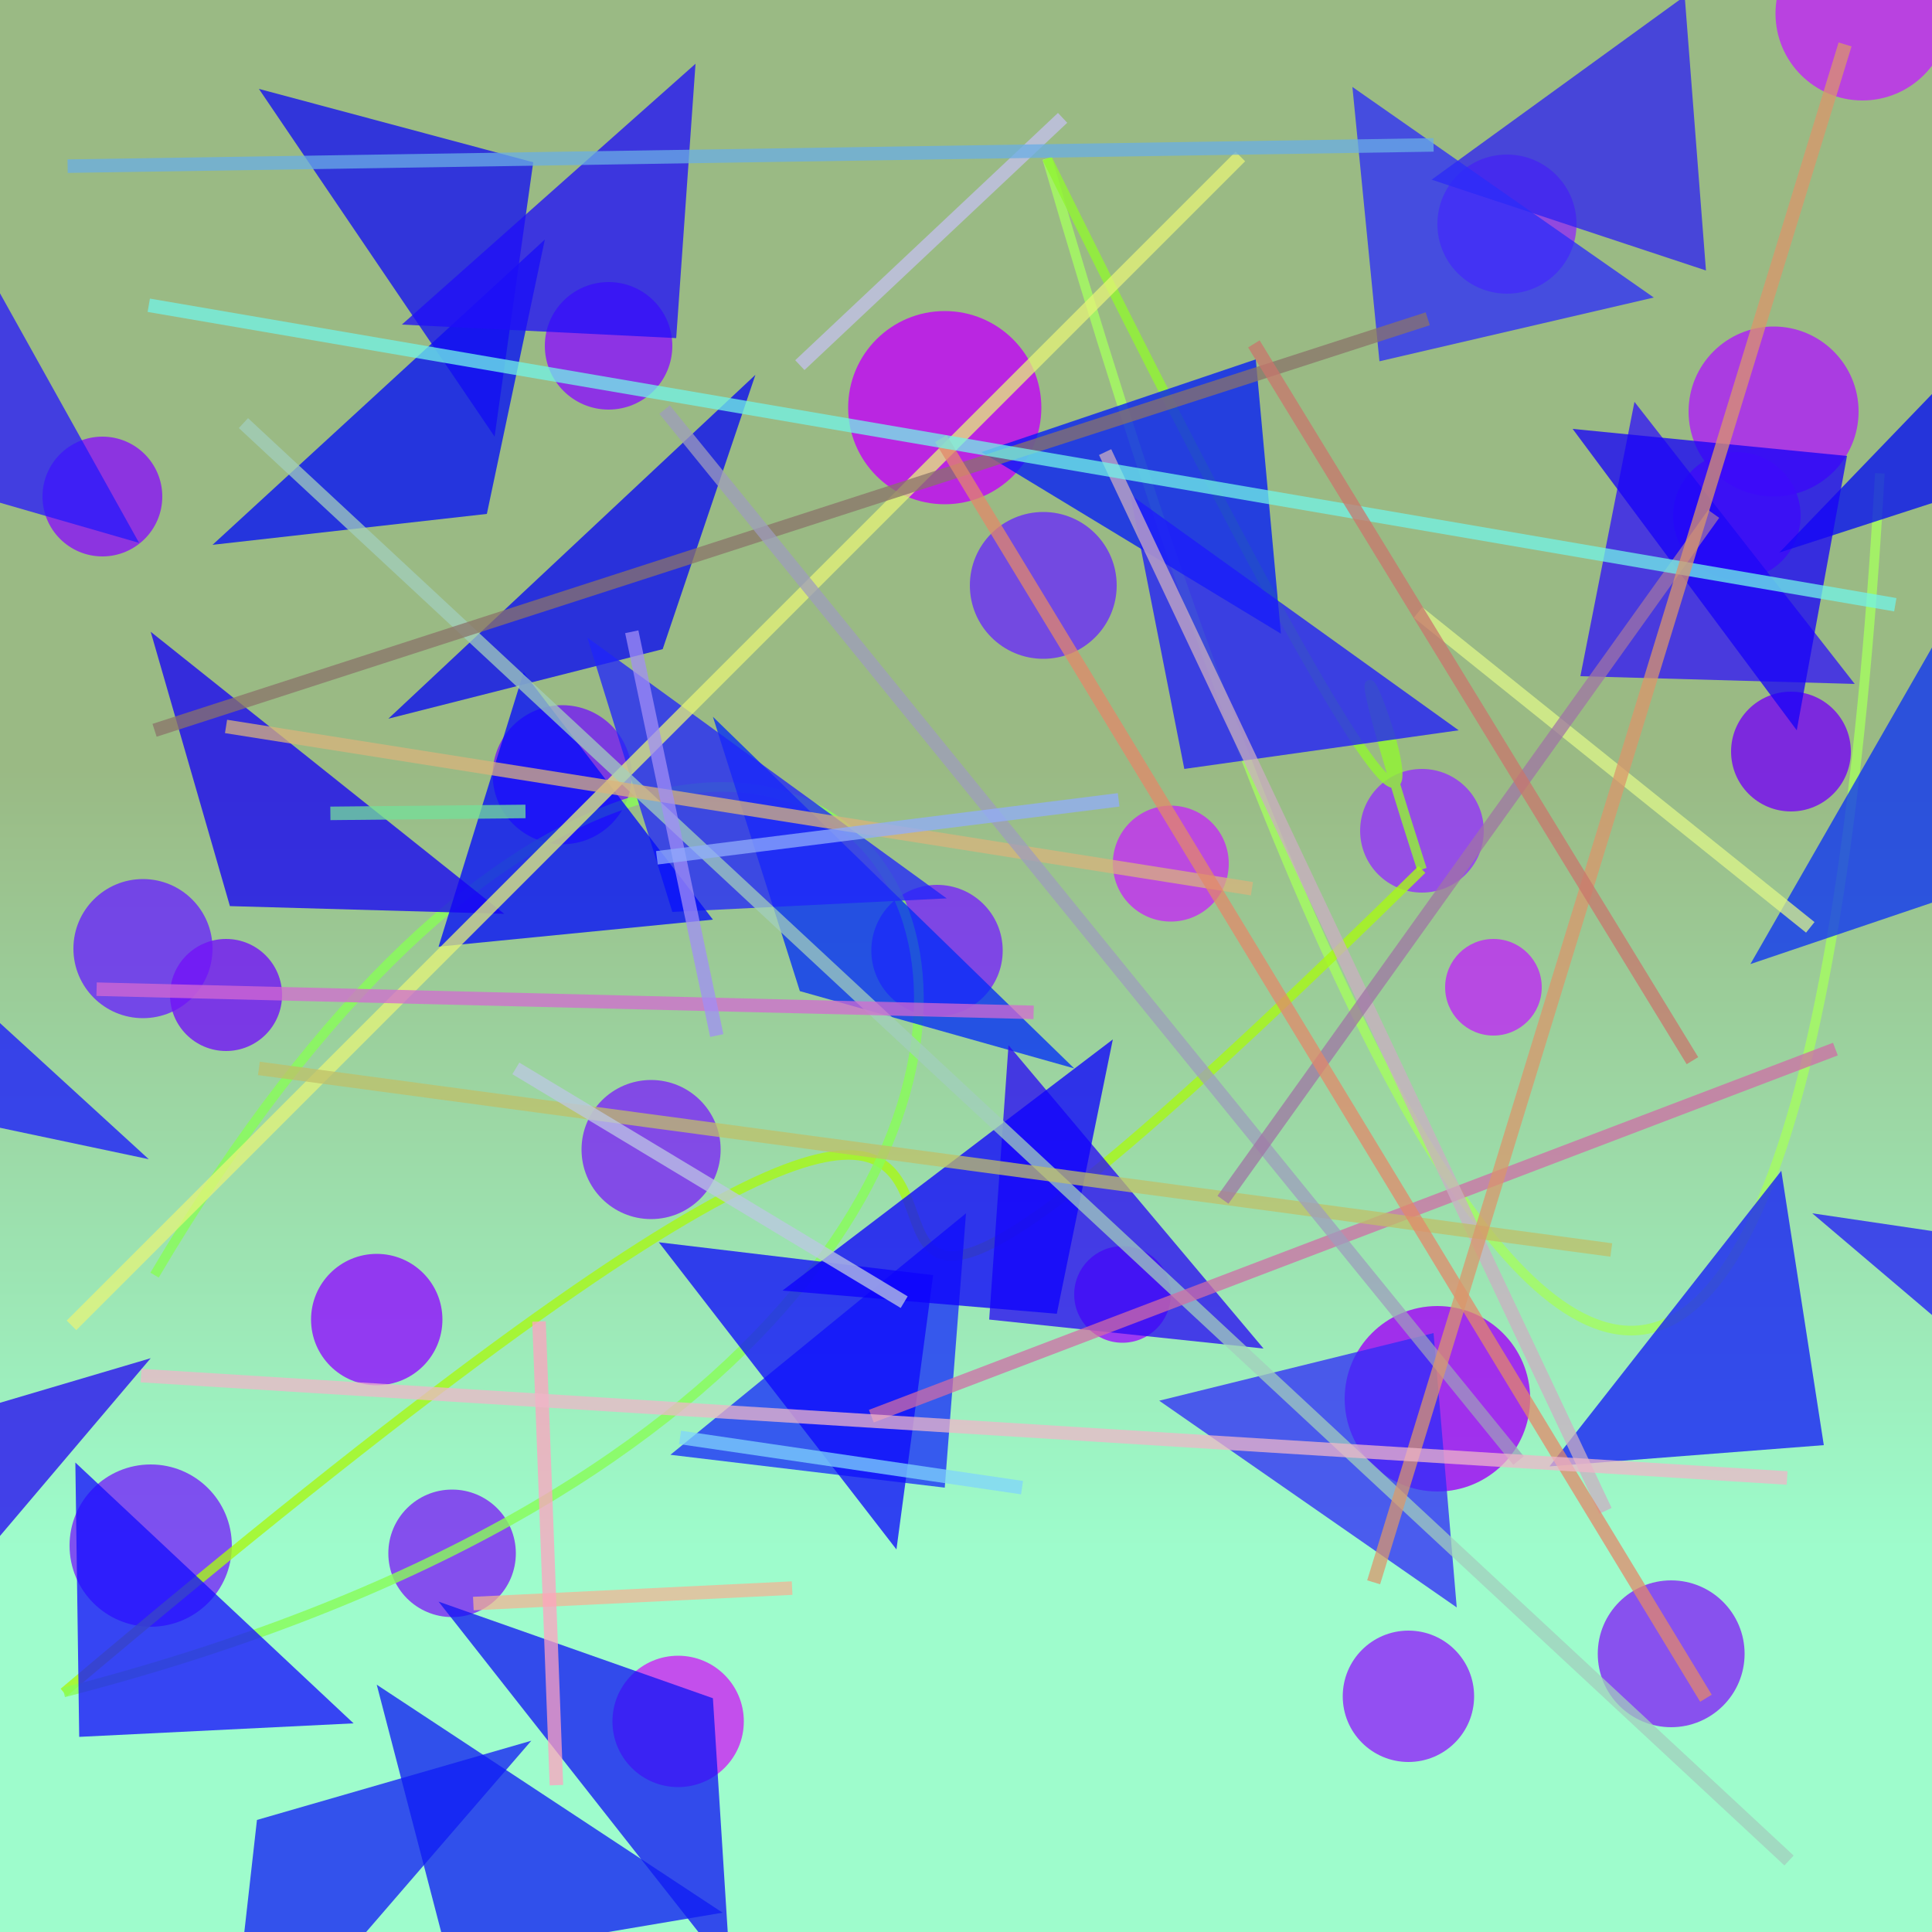 <?xml version="1.0" encoding="UTF-8"?>
<svg xmlns="http://www.w3.org/2000/svg" xmlns:xlink="http://www.w3.org/1999/xlink" width="500pt" height="500pt" viewBox="0 0 500 500" version="1.1">
<rect x="0" y="0" width="500" height="500" fill="#333333" stroke="none"/>
<defs>
<linearGradient id="linear0" gradientUnits="userSpaceOnUse" x1="0.182" y1="0" x2="0.182" y2="1" gradientTransform="matrix(500,0,0,500,0,0)">
<stop offset="0.4" style="stop-color:rgb(60.5%,72.9%,51.9%);stop-opacity:1;"/>
<stop offset="0.8" style="stop-color:rgb(61.8%,98.9%,80.1%);stop-opacity:1;"/>
</linearGradient>
<clipPath id="clip1">
  <rect x="0" y="0" width="500" height="500"/>
</clipPath>
<g id="surface180" clip-path="url(#clip1)">
<rect x="0" y="0" width="500" height="500" style="fill:url(#linear0);stroke:none;"/>
<path style=" stroke:none;fill-rule:nonzero;fill:rgb(41.2%,14.8%,98.6%);fill-opacity:0.8;" d="M 55 245.5 C 55 255.441 46.941 263.5 37 263.5 C 27.059 263.5 19 255.441 19 245.5 C 19 235.559 27.059 227.5 37 227.5 C 46.941 227.5 55 235.559 55 245.5 C 55 255.441 46.941 263.5 37 263.5 C 27.059 263.5 19 255.441 19 245.5 C 19 235.559 27.059 227.5 37 227.5 C 46.941 227.5 55 235.559 55 245.5 "/>
<path style=" stroke:none;fill-rule:nonzero;fill:rgb(51.1%,15.5%,96.6%);fill-opacity:0.8;" d="M 451.5 428 C 451.5 438.492 442.992 447 432.5 447 C 422.008 447 413.5 438.492 413.5 428 C 413.5 417.508 422.008 409 432.5 409 C 442.992 409 451.5 417.508 451.5 428 C 451.5 438.492 442.992 447 432.5 447 C 422.008 447 413.5 438.492 413.5 428 C 413.5 417.508 422.008 409 432.5 409 C 442.992 409 451.5 417.508 451.5 428 "/>
<path style=" stroke:none;fill-rule:nonzero;fill:rgb(75.9%,0.8%,97.5%);fill-opacity:0.8;" d="M 269.5 105.5 C 269.5 119.309 258.309 130.5 244.5 130.5 C 230.691 130.5 219.5 119.309 219.5 105.5 C 219.5 91.691 230.691 80.5 244.5 80.5 C 258.309 80.5 269.5 91.691 269.5 105.5 C 269.5 119.309 258.309 130.5 244.5 130.5 C 230.691 130.5 219.5 119.309 219.5 105.5 C 219.5 91.691 230.691 80.5 244.5 80.5 C 258.309 80.5 269.5 91.691 269.5 105.5 "/>
<path style=" stroke:none;fill-rule:nonzero;fill:rgb(68.2%,11.7%,97.2%);fill-opacity:0.8;" d="M 481 106.5 C 481 118.648 471.148 128.5 459 128.5 C 446.852 128.5 437 118.648 437 106.5 C 437 94.352 446.852 84.5 459 84.5 C 471.148 84.5 481 94.352 481 106.5 C 481 118.648 471.148 128.5 459 128.5 C 446.852 128.5 437 118.648 437 106.5 C 437 94.352 446.852 84.5 459 84.5 C 471.148 84.5 481 94.352 481 106.5 "/>
<path style=" stroke:none;fill-rule:nonzero;fill:rgb(71.7%,14.6%,99.9%);fill-opacity:0.8;" d="M 466 133.5 C 466 142.613 458.613 150 449.5 150 C 440.387 150 433 142.613 433 133.5 C 433 124.387 440.387 117 449.5 117 C 458.613 117 466 124.387 466 133.5 C 466 142.613 458.613 150 449.5 150 C 440.387 150 433 142.613 433 133.5 C 433 124.387 440.387 117 449.5 117 C 458.613 117 466 124.387 466 133.5 "/>
<path style=" stroke:none;fill-rule:nonzero;fill:rgb(56.2%,5.5%,99.8%);fill-opacity:0.8;" d="M 114.5 341.5 C 114.5 350.891 106.891 358.5 97.5 358.5 C 88.109 358.5 80.5 350.891 80.5 341.5 C 80.5 332.109 88.109 324.5 97.5 324.5 C 106.891 324.5 114.5 332.109 114.5 341.5 C 114.5 350.891 106.891 358.5 97.5 358.5 C 88.109 358.5 80.5 350.891 80.5 341.5 C 80.5 332.109 88.109 324.5 97.5 324.5 C 106.891 324.5 114.5 332.109 114.5 341.5 "/>
<path style=" stroke:none;fill-rule:nonzero;fill:rgb(56.5%,14.3%,98.6%);fill-opacity:0.8;" d="M 381.5 439 C 381.5 448.391 373.891 456 364.5 456 C 355.109 456 347.5 448.391 347.5 439 C 347.5 429.609 355.109 422 364.5 422 C 373.891 422 381.5 429.609 381.5 439 C 381.5 448.391 373.891 456 364.5 456 C 355.109 456 347.5 448.391 347.5 439 C 347.5 429.609 355.109 422 364.5 422 C 373.891 422 381.5 429.609 381.5 439 "/>
<path style=" stroke:none;fill-rule:nonzero;fill:rgb(74.6%,16.3%,95.8%);fill-opacity:0.8;" d="M 399 255.5 C 399 262.402 393.402 268 386.5 268 C 379.598 268 374 262.402 374 255.5 C 374 248.598 379.598 243 386.5 243 C 393.402 243 399 248.598 399 255.5 C 399 262.402 393.402 268 386.5 268 C 379.598 268 374 262.402 374 255.5 C 374 248.598 379.598 243 386.5 243 C 393.402 243 399 248.598 399 255.5 "/>
<path style=" stroke:none;fill-rule:nonzero;fill:rgb(63.3%,0.2%,96.9%);fill-opacity:0.8;" d="M 396 362 C 396 375.254 385.254 386 372 386 C 358.746 386 348 375.254 348 362 C 348 348.746 358.746 338 372 338 C 385.254 338 396 348.746 396 362 C 396 375.254 385.254 386 372 386 C 358.746 386 348 375.254 348 362 C 348 348.746 358.746 338 372 338 C 385.254 338 396 348.746 396 362 "/>
<path style=" stroke:none;fill-rule:nonzero;fill:rgb(45.8%,2%,95.4%);fill-opacity:0.8;" d="M 479 194.5 C 479 203.059 472.059 210 463.5 210 C 454.941 210 448 203.059 448 194.5 C 448 185.941 454.941 179 463.5 179 C 472.059 179 479 185.941 479 194.5 C 479 203.059 472.059 210 463.5 210 C 454.941 210 448 203.059 448 194.5 C 448 185.941 454.941 179 463.5 179 C 472.059 179 479 185.941 479 194.5 "/>
<path style=" stroke:none;fill-rule:nonzero;fill:rgb(76.2%,17.1%,95.7%);fill-opacity:0.8;" d="M 318 223.5 C 318 231.785 311.285 238.5 303 238.5 C 294.715 238.5 288 231.785 288 223.5 C 288 215.215 294.715 208.5 303 208.5 C 311.285 208.5 318 215.215 318 223.5 C 318 231.785 311.285 238.5 303 238.5 C 294.715 238.5 288 231.785 288 223.5 C 288 215.215 294.715 208.5 303 208.5 C 311.285 208.5 318 215.215 318 223.5 "/>
<path style=" stroke:none;fill-rule:nonzero;fill:rgb(49%,14.2%,95.8%);fill-opacity:0.8;" d="M 133.5 402 C 133.5 411.113 126.113 418.5 117 418.5 C 107.887 418.5 100.5 411.113 100.5 402 C 100.5 392.887 107.887 385.5 117 385.5 C 126.113 385.5 133.5 392.887 133.5 402 C 133.5 411.113 126.113 418.5 117 418.5 C 107.887 418.5 100.5 411.113 100.5 402 C 100.5 392.887 107.887 385.5 117 385.5 C 126.113 385.5 133.5 392.887 133.5 402 "/>
<path style=" stroke:none;fill-rule:nonzero;fill:rgb(54%,7.2%,98.8%);fill-opacity:0.8;" d="M 174 89.5 C 174 98.613 166.613 106 157.5 106 C 148.387 106 141 98.613 141 89.5 C 141 80.387 148.387 73 157.5 73 C 166.613 73 174 80.387 174 89.5 C 174 98.613 166.613 106 157.5 106 C 148.387 106 141 98.613 141 89.5 C 141 80.387 148.387 73 157.5 73 C 166.613 73 174 80.387 174 89.5 "/>
<path style=" stroke:none;fill-rule:nonzero;fill:rgb(44.8%,7.6%,96.7%);fill-opacity:0.8;" d="M 73 257.5 C 73 265.508 66.508 272 58.5 272 C 50.492 272 44 265.508 44 257.5 C 44 249.492 50.492 243 58.5 243 C 66.508 243 73 249.492 73 257.5 C 73 265.508 66.508 272 58.5 272 C 50.492 272 44 265.508 44 257.5 C 44 249.492 50.492 243 58.5 243 C 66.508 243 73 249.492 73 257.5 "/>
<path style=" stroke:none;fill-rule:nonzero;fill:rgb(41.3%,17.6%,97.2%);fill-opacity:0.8;" d="M 289 151.5 C 289 161.992 280.492 170.5 270 170.5 C 259.508 170.5 251 161.992 251 151.5 C 251 141.008 259.508 132.5 270 132.5 C 280.492 132.5 289 141.008 289 151.5 C 289 161.992 280.492 170.5 270 170.5 C 259.508 170.5 251 161.992 251 151.5 C 251 141.008 259.508 132.5 270 132.5 C 280.492 132.5 289 141.008 289 151.5 "/>
<path style=" stroke:none;fill-rule:nonzero;fill:rgb(45.9%,14.9%,97.2%);fill-opacity:0.8;" d="M 60 400 C 60 411.598 50.598 421 39 421 C 27.402 421 18 411.598 18 400 C 18 388.402 27.402 379 39 379 C 50.598 379 60 388.402 60 400 C 60 411.598 50.598 421 39 421 C 27.402 421 18 411.598 18 400 C 18 388.402 27.402 379 39 379 C 50.598 379 60 388.402 60 400 "/>
<path style=" stroke:none;fill-rule:nonzero;fill:rgb(61.5%,5.6%,99.9%);fill-opacity:0.8;" d="M 303 335 C 303 341.902 297.402 347.5 290.5 347.5 C 283.598 347.5 278 341.902 278 335 C 278 328.098 283.598 322.5 290.5 322.5 C 297.402 322.5 303 328.098 303 335 C 303 341.902 297.402 347.5 290.5 347.5 C 283.598 347.5 278 341.902 278 335 C 278 328.098 283.598 322.5 290.5 322.5 C 297.402 322.5 303 328.098 303 335 "/>
<path style=" stroke:none;fill-rule:nonzero;fill:rgb(75.6%,14.4%,96.7%);fill-opacity:0.8;" d="M 504.5 3.5 C 504.5 15.926 494.426 26 482 26 C 469.574 26 459.5 15.926 459.5 3.5 C 459.5 -8.926 469.574 -19 482 -19 C 494.426 -19 504.5 -8.926 504.5 3.5 C 504.5 15.926 494.426 26 482 26 C 469.574 26 459.5 15.926 459.5 3.5 C 459.5 -8.926 469.574 -19 482 -19 C 494.426 -19 504.5 -8.926 504.5 3.5 "/>
<path style=" stroke:none;fill-rule:nonzero;fill:rgb(48.4%,15.4%,96.6%);fill-opacity:0.8;" d="M 186.5 297.5 C 186.5 307.441 178.441 315.5 168.5 315.5 C 158.559 315.5 150.5 307.441 150.5 297.5 C 150.5 287.559 158.559 279.5 168.5 279.5 C 178.441 279.5 186.5 287.559 186.5 297.5 C 186.5 307.441 178.441 315.5 168.5 315.5 C 158.559 315.5 150.5 307.441 150.5 297.5 C 150.5 287.559 158.559 279.5 168.5 279.5 C 178.441 279.5 186.5 287.559 186.5 297.5 "/>
<path style=" stroke:none;fill-rule:nonzero;fill:rgb(79.9%,14.6%,95.6%);fill-opacity:0.8;" d="M 192.5 445.5 C 192.5 454.891 184.891 462.5 175.5 462.5 C 166.109 462.5 158.5 454.891 158.5 445.5 C 158.5 436.109 166.109 428.5 175.5 428.5 C 184.891 428.5 192.5 436.109 192.5 445.5 C 192.5 454.891 184.891 462.5 175.5 462.5 C 166.109 462.5 158.5 454.891 158.5 445.5 C 158.5 436.109 166.109 428.5 175.5 428.5 C 184.891 428.5 192.5 436.109 192.5 445.5 "/>
<path style=" stroke:none;fill-rule:nonzero;fill:rgb(58.1%,19.8%,98.4%);fill-opacity:0.8;" d="M 384 215 C 384 223.836 376.836 231 368 231 C 359.164 231 352 223.836 352 215 C 352 206.164 359.164 199 368 199 C 376.836 199 384 206.164 384 215 C 384 223.836 376.836 231 368 231 C 359.164 231 352 223.836 352 215 C 352 206.164 359.164 199 368 199 C 376.836 199 384 206.164 384 215 "/>
<path style=" stroke:none;fill-rule:nonzero;fill:rgb(45.4%,10.6%,95.8%);fill-opacity:0.8;" d="M 163.5 200.5 C 163.5 210.441 155.441 218.5 145.5 218.5 C 135.559 218.5 127.5 210.441 127.5 200.5 C 127.5 190.559 135.559 182.5 145.5 182.5 C 155.441 182.5 163.5 190.559 163.5 200.5 C 163.5 210.441 155.441 218.5 145.5 218.5 C 135.559 218.5 127.5 210.441 127.5 200.5 C 127.5 190.559 135.559 182.5 145.5 182.5 C 155.441 182.5 163.5 190.559 163.5 200.5 "/>
<path style=" stroke:none;fill-rule:nonzero;fill:rgb(46.6%,15.1%,97.6%);fill-opacity:0.8;" d="M 259.5 246 C 259.5 255.391 251.891 263 242.5 263 C 233.109 263 225.5 255.391 225.5 246 C 225.5 236.609 233.109 229 242.5 229 C 251.891 229 259.5 236.609 259.5 246 C 259.5 255.391 251.891 263 242.5 263 C 233.109 263 225.5 255.391 225.5 246 C 225.5 236.609 233.109 229 242.5 229 C 251.891 229 259.5 236.609 259.5 246 "/>
<path style=" stroke:none;fill-rule:nonzero;fill:rgb(56.5%,17.7%,95.9%);fill-opacity:0.8;" d="M 408 58 C 408 67.941 399.941 76 390 76 C 380.059 76 372 67.941 372 58 C 372 48.059 380.059 40 390 40 C 399.941 40 408 48.059 408 58 C 408 67.941 399.941 76 390 76 C 380.059 76 372 67.941 372 58 C 372 48.059 380.059 40 390 40 C 399.941 40 408 48.059 408 58 "/>
<path style=" stroke:none;fill-rule:nonzero;fill:rgb(53.4%,7.6%,96.8%);fill-opacity:0.8;" d="M 42 128.5 C 42 137.059 35.059 144 26.5 144 C 17.941 144 11 137.059 11 128.5 C 11 119.941 17.941 113 26.5 113 C 35.059 113 42 119.941 42 128.5 C 42 137.059 35.059 144 26.5 144 C 17.941 144 11 137.059 11 128.5 C 11 119.941 17.941 113 26.5 113 C 35.059 113 42 119.941 42 128.5 "/>
<path style="fill:none;stroke-width:0.005;stroke-linecap:butt;stroke-linejoin:miter;stroke:rgb(64.4%,99.1%,37.9%);stroke-opacity:0.808;stroke-miterlimit:10;" d="M 0.973 0.245 C 0.934 0.934 0.743 0.775 0.542 0.082 " transform="matrix(500,0,0,500,0,0)"/>
<path style="fill:none;stroke-width:0.005;stroke-linecap:butt;stroke-linejoin:miter;stroke:rgb(57%,95.9%,20.3%);stroke-opacity:0.808;stroke-miterlimit:10;" d="M 0.542 0.082 C 0.865 0.736 0.637 0.142 0.736 0.45 " transform="matrix(500,0,0,500,0,0)"/>
<path style="fill:none;stroke-width:0.005;stroke-linecap:butt;stroke-linejoin:miter;stroke:rgb(65.4%,96.7%,9.6%);stroke-opacity:0.808;stroke-miterlimit:10;" d="M 0.736 0.45 C 0.21 0.967 0.784 0.241 0.033 0.876 " transform="matrix(500,0,0,500,0,0)"/>
<path style="fill:none;stroke-width:0.005;stroke-linecap:butt;stroke-linejoin:miter;stroke:rgb(53.5%,98.8%,34.5%);stroke-opacity:0.808;stroke-miterlimit:10;" d="M 0.033 0.876 C 0.779 0.684 0.432 0.064 0.08 0.66 " transform="matrix(500,0,0,500,0,0)"/>
<path style=" stroke:none;fill-rule:nonzero;fill:rgb(9.5%,17.6%,98.2%);fill-opacity:0.768;" d="M 173.5 376.5 L 244.5 385 L 250 314 L 173.5 376.5 "/>
<path style=" stroke:none;fill-rule:nonzero;fill:rgb(2.9%,3.5%,95.4%);fill-opacity:0.768;" d="M 100.5 186 L 171.5 168 L 195.5 97 L 100.5 186 "/>
<path style=" stroke:none;fill-rule:nonzero;fill:rgb(0.4%,17.7%,97.3%);fill-opacity:0.768;" d="M 278 276.5 L 207 256.5 L 184.5 185.5 L 278 276.5 "/>
<path style=" stroke:none;fill-rule:nonzero;fill:rgb(18.9%,8%,96.8%);fill-opacity:0.768;" d="M 480 177 L 409 175 L 423 104 L 480 177 "/>
<path style=" stroke:none;fill-rule:nonzero;fill:rgb(15%,4%,95%);fill-opacity:0.768;" d="M 39 351.5 L -32 372.5 L -39 443.5 L 39 351.5 "/>
<path style=" stroke:none;fill-rule:nonzero;fill:rgb(18.9%,17.3%,97.6%);fill-opacity:0.768;" d="M 300 362.5 L 371 345 L 377 416 L 300 362.5 "/>
<path style=" stroke:none;fill-rule:nonzero;fill:rgb(0.4%,10.2%,97.4%);fill-opacity:0.768;" d="M 254 117 L 325 93 L 331.5 164 L 254 117 "/>
<path style=" stroke:none;fill-rule:nonzero;fill:rgb(18.1%,13.5%,95%);fill-opacity:0.768;" d="M 370.5 46.5 L 441.5 70 L 436 -1 L 370.5 46.5 "/>
<path style=" stroke:none;fill-rule:nonzero;fill:rgb(7.1%,8.8%,96.1%);fill-opacity:0.768;" d="M 113.5 414.5 L 184.5 439.5 L 189 510.5 L 113.5 414.5 "/>
<path style=" stroke:none;fill-rule:nonzero;fill:rgb(4.4%,19.7%,95.8%);fill-opacity:0.768;" d="M 453 249.5 L 524 225.5 L 507.5 154.5 L 453 249.5 "/>
<path style=" stroke:none;fill-rule:nonzero;fill:rgb(12.3%,14.4%,98.3%);fill-opacity:0.768;" d="M 245 232.5 L 174 236 L 152 165 L 245 232.5 "/>
<path style=" stroke:none;fill-rule:nonzero;fill:rgb(7.6%,12.6%,96.5%);fill-opacity:0.768;" d="M 137.5 450.5 L 66.5 471 L 58.5 542 L 137.5 450.5 "/>
<path style=" stroke:none;fill-rule:nonzero;fill:rgb(9.1%,5.7%,99.8%);fill-opacity:0.768;" d="M 91.5 446 L 20.5 449.5 L 19.5 378.5 L 91.5 446 "/>
<path style=" stroke:none;fill-rule:nonzero;fill:rgb(0.9%,4.8%,95.5%);fill-opacity:0.768;" d="M 460.5 143 L 531.5 120 L 551 49 L 460.5 143 "/>
<path style=" stroke:none;fill-rule:nonzero;fill:rgb(11.4%,10.6%,99.1%);fill-opacity:0.768;" d="M 377.5 189 L 306.5 199 L 292.5 128 L 377.5 189 "/>
<path style=" stroke:none;fill-rule:nonzero;fill:rgb(0.9%,4.5%,98.9%);fill-opacity:0.768;" d="M 184.5 238 L 113.5 245 L 135.5 174 L 184.5 238 "/>
<path style=" stroke:none;fill-rule:nonzero;fill:rgb(13.7%,11.1%,97.2%);fill-opacity:0.768;" d="M 469 314 L 540 324.5 L 565 395.5 L 469 314 "/>
<path style=" stroke:none;fill-rule:nonzero;fill:rgb(0.9%,5.4%,97%);fill-opacity:0.768;" d="M 55 141 L 126 133 L 141 62 L 55 141 "/>
<path style=" stroke:none;fill-rule:nonzero;fill:rgb(9.2%,1.4%,97.6%);fill-opacity:0.768;" d="M 407 111 L 478 118 L 465 189 L 407 111 "/>
<path style=" stroke:none;fill-rule:nonzero;fill:rgb(16.2%,3.8%,96%);fill-opacity:0.768;" d="M 327 349 L 256 341.5 L 261 270.5 L 327 349 "/>
<path style=" stroke:none;fill-rule:nonzero;fill:rgb(6.8%,5.1%,95.5%);fill-opacity:0.768;" d="M 67 23 L 138 42 L 128 113 L 67 23 "/>
<path style=" stroke:none;fill-rule:nonzero;fill:rgb(16.8%,17.8%,98.1%);fill-opacity:0.768;" d="M 428 77 L 357 93.5 L 350 22.5 L 428 77 "/>
<path style=" stroke:none;fill-rule:nonzero;fill:rgb(6.1%,4.4%,99.1%);fill-opacity:0.768;" d="M 170.5 321.5 L 241.5 330 L 232 401 L 170.5 321.5 "/>
<path style=" stroke:none;fill-rule:nonzero;fill:rgb(8.2%,0.8%,96.5%);fill-opacity:0.768;" d="M 130.5 236.5 L 59.5 234.5 L 39 163.5 L 130.5 236.5 "/>
<path style=" stroke:none;fill-rule:nonzero;fill:rgb(5.1%,0.9%,99.4%);fill-opacity:0.768;" d="M 202.5 334 L 273.5 340 L 288 269 L 202.5 334 "/>
<path style=" stroke:none;fill-rule:nonzero;fill:rgb(9.8%,9.2%,99.4%);fill-opacity:0.768;" d="M 38.5 300 L -32.5 285 L -55.5 214 L 38.5 300 "/>
<path style=" stroke:none;fill-rule:nonzero;fill:rgb(8.1%,10.5%,97.4%);fill-opacity:0.768;" d="M 401 379.5 L 472 374 L 461 303 L 401 379.5 "/>
<path style=" stroke:none;fill-rule:nonzero;fill:rgb(15.6%,9.9%,98.3%);fill-opacity:0.768;" d="M 36 140.5 L -35 120 L -15 49 L 36 140.5 "/>
<path style=" stroke:none;fill-rule:nonzero;fill:rgb(5.7%,11.5%,96.1%);fill-opacity:0.768;" d="M 187 495 L 116 507 L 97.5 436 L 187 495 "/>
<path style=" stroke:none;fill-rule:nonzero;fill:rgb(12.3%,5.9%,97.3%);fill-opacity:0.768;" d="M 104 84 L 175 87.5 L 180 16.5 L 104 84 "/>
<path style="fill:none;stroke-width:0.007;stroke-linecap:butt;stroke-linejoin:miter;stroke:rgb(90.4%,95.8%,47.5%);stroke-opacity:0.74;stroke-miterlimit:10;" d="M 0.642 0.081 L 0.037 0.686 " transform="matrix(500,0,0,500,0,0)"/>
<path style="fill:none;stroke-width:0.007;stroke-linecap:butt;stroke-linejoin:miter;stroke:rgb(94.5%,70.9%,58.2%);stroke-opacity:0.74;stroke-miterlimit:10;" d="M 0.41 0.822 L 0.245 0.83 " transform="matrix(500,0,0,500,0,0)"/>
<path style="fill:none;stroke-width:0.007;stroke-linecap:butt;stroke-linejoin:miter;stroke:rgb(63.7%,81.2%,74.4%);stroke-opacity:0.74;stroke-miterlimit:10;" d="M 0.126 0.219 L 0.926 0.963 " transform="matrix(500,0,0,500,0,0)"/>
<path style="fill:none;stroke-width:0.007;stroke-linecap:butt;stroke-linejoin:miter;stroke:rgb(81.7%,42.3%,65.4%);stroke-opacity:0.74;stroke-miterlimit:10;" d="M 0.95 0.543 L 0.451 0.733 " transform="matrix(500,0,0,500,0,0)"/>
<path style="fill:none;stroke-width:0.007;stroke-linecap:butt;stroke-linejoin:miter;stroke:rgb(85.2%,70.3%,48.8%);stroke-opacity:0.74;stroke-miterlimit:10;" d="M 0.117 0.376 L 0.648 0.46 " transform="matrix(500,0,0,500,0,0)"/>
<path style="fill:none;stroke-width:0.007;stroke-linecap:butt;stroke-linejoin:miter;stroke:rgb(79.8%,68.3%,76.4%);stroke-opacity:0.74;stroke-miterlimit:10;" d="M 0.831 0.782 L 0.572 0.234 " transform="matrix(500,0,0,500,0,0)"/>
<path style="fill:none;stroke-width:0.007;stroke-linecap:butt;stroke-linejoin:miter;stroke:rgb(75.4%,75.1%,41.1%);stroke-opacity:0.74;stroke-miterlimit:10;" d="M 0.834 0.647 L 0.134 0.553 " transform="matrix(500,0,0,500,0,0)"/>
<path style="fill:none;stroke-width:0.007;stroke-linecap:butt;stroke-linejoin:miter;stroke:rgb(74%,78.3%,89.3%);stroke-opacity:0.74;stroke-miterlimit:10;" d="M 0.468 0.674 L 0.267 0.553 " transform="matrix(500,0,0,500,0,0)"/>
<path style="fill:none;stroke-width:0.007;stroke-linecap:butt;stroke-linejoin:miter;stroke:rgb(87.4%,97%,54%);stroke-opacity:0.74;stroke-miterlimit:10;" d="M 0.937 0.48 L 0.734 0.317 " transform="matrix(500,0,0,500,0,0)"/>
<path style="fill:none;stroke-width:0.007;stroke-linecap:butt;stroke-linejoin:miter;stroke:rgb(54.3%,45%,41.2%);stroke-opacity:0.74;stroke-miterlimit:10;" d="M 0.08 0.378 L 0.739 0.165 " transform="matrix(500,0,0,500,0,0)"/>
<path style="fill:none;stroke-width:0.007;stroke-linecap:butt;stroke-linejoin:miter;stroke:rgb(62.1%,61.3%,74%);stroke-opacity:0.74;stroke-miterlimit:10;" d="M 0.786 0.756 L 0.344 0.212 " transform="matrix(500,0,0,500,0,0)"/>
<path style="fill:none;stroke-width:0.007;stroke-linecap:butt;stroke-linejoin:miter;stroke:rgb(62.8%,45.5%,64.9%);stroke-opacity:0.74;stroke-miterlimit:10;" d="M 0.633 0.621 L 0.887 0.266 " transform="matrix(500,0,0,500,0,0)"/>
<path style="fill:none;stroke-width:0.007;stroke-linecap:butt;stroke-linejoin:miter;stroke:rgb(88.7%,53.5%,41.3%);stroke-opacity:0.74;stroke-miterlimit:10;" d="M 0.883 0.879 L 0.487 0.227 " transform="matrix(500,0,0,500,0,0)"/>
<path style="fill:none;stroke-width:0.007;stroke-linecap:butt;stroke-linejoin:miter;stroke:rgb(44.5%,96%,91.2%);stroke-opacity:0.74;stroke-miterlimit:10;" d="M 0.077 0.158 L 0.981 0.313 " transform="matrix(500,0,0,500,0,0)"/>
<path style="fill:none;stroke-width:0.007;stroke-linecap:butt;stroke-linejoin:miter;stroke:rgb(83.1%,41.7%,81.9%);stroke-opacity:0.74;stroke-miterlimit:10;" d="M 0.05 0.512 L 0.535 0.524 " transform="matrix(500,0,0,500,0,0)"/>
<path style="fill:none;stroke-width:0.007;stroke-linecap:butt;stroke-linejoin:miter;stroke:rgb(86%,59.1%,42%);stroke-opacity:0.74;stroke-miterlimit:10;" d="M 0.711 0.819 L 0.955 0.023 " transform="matrix(500,0,0,500,0,0)"/>
<path style="fill:none;stroke-width:0.007;stroke-linecap:butt;stroke-linejoin:miter;stroke:rgb(78.7%,46.2%,42.4%);stroke-opacity:0.74;stroke-miterlimit:10;" d="M 0.649 0.178 L 0.876 0.549 " transform="matrix(500,0,0,500,0,0)"/>
<path style="fill:none;stroke-width:0.007;stroke-linecap:butt;stroke-linejoin:miter;stroke:rgb(99.9%,63.7%,75%);stroke-opacity:0.74;stroke-miterlimit:10;" d="M 0.288 0.924 L 0.279 0.684 " transform="matrix(500,0,0,500,0,0)"/>
<path style="fill:none;stroke-width:0.007;stroke-linecap:butt;stroke-linejoin:miter;stroke:rgb(77.5%,75.8%,94%);stroke-opacity:0.74;stroke-miterlimit:10;" d="M 0.55 0.061 L 0.414 0.189 " transform="matrix(500,0,0,500,0,0)"/>
<path style="fill:none;stroke-width:0.007;stroke-linecap:butt;stroke-linejoin:miter;stroke:rgb(49.7%,83.3%,98.8%);stroke-opacity:0.74;stroke-miterlimit:10;" d="M 0.352 0.744 L 0.529 0.77 " transform="matrix(500,0,0,500,0,0)"/>
<path style="fill:none;stroke-width:0.007;stroke-linecap:butt;stroke-linejoin:miter;stroke:rgb(45.9%,88%,60.3%);stroke-opacity:0.74;stroke-miterlimit:10;" d="M 0.272 0.42 L 0.171 0.421 " transform="matrix(500,0,0,500,0,0)"/>
<path style="fill:none;stroke-width:0.007;stroke-linecap:butt;stroke-linejoin:miter;stroke:rgb(63.1%,55.6%,97.1%);stroke-opacity:0.74;stroke-miterlimit:10;" d="M 0.327 0.327 L 0.371 0.536 " transform="matrix(500,0,0,500,0,0)"/>
<path style="fill:none;stroke-width:0.007;stroke-linecap:butt;stroke-linejoin:miter;stroke:rgb(93.9%,71.6%,79.1%);stroke-opacity:0.74;stroke-miterlimit:10;" d="M 0.925 0.765 L 0.073 0.712 " transform="matrix(500,0,0,500,0,0)"/>
<path style="fill:none;stroke-width:0.007;stroke-linecap:butt;stroke-linejoin:miter;stroke:rgb(56.9%,67.7%,99%);stroke-opacity:0.74;stroke-miterlimit:10;" d="M 0.34 0.444 L 0.579 0.414 " transform="matrix(500,0,0,500,0,0)"/>
<path style="fill:none;stroke-width:0.007;stroke-linecap:butt;stroke-linejoin:miter;stroke:rgb(41.7%,68.3%,90.1%);stroke-opacity:0.74;stroke-miterlimit:10;" d="M 0.035 0.086 L 0.742 0.075 " transform="matrix(500,0,0,500,0,0)"/>
</g>
</defs>
<g id="surface177">
<use xlink:href="#surface180"/>
</g>
</svg>
